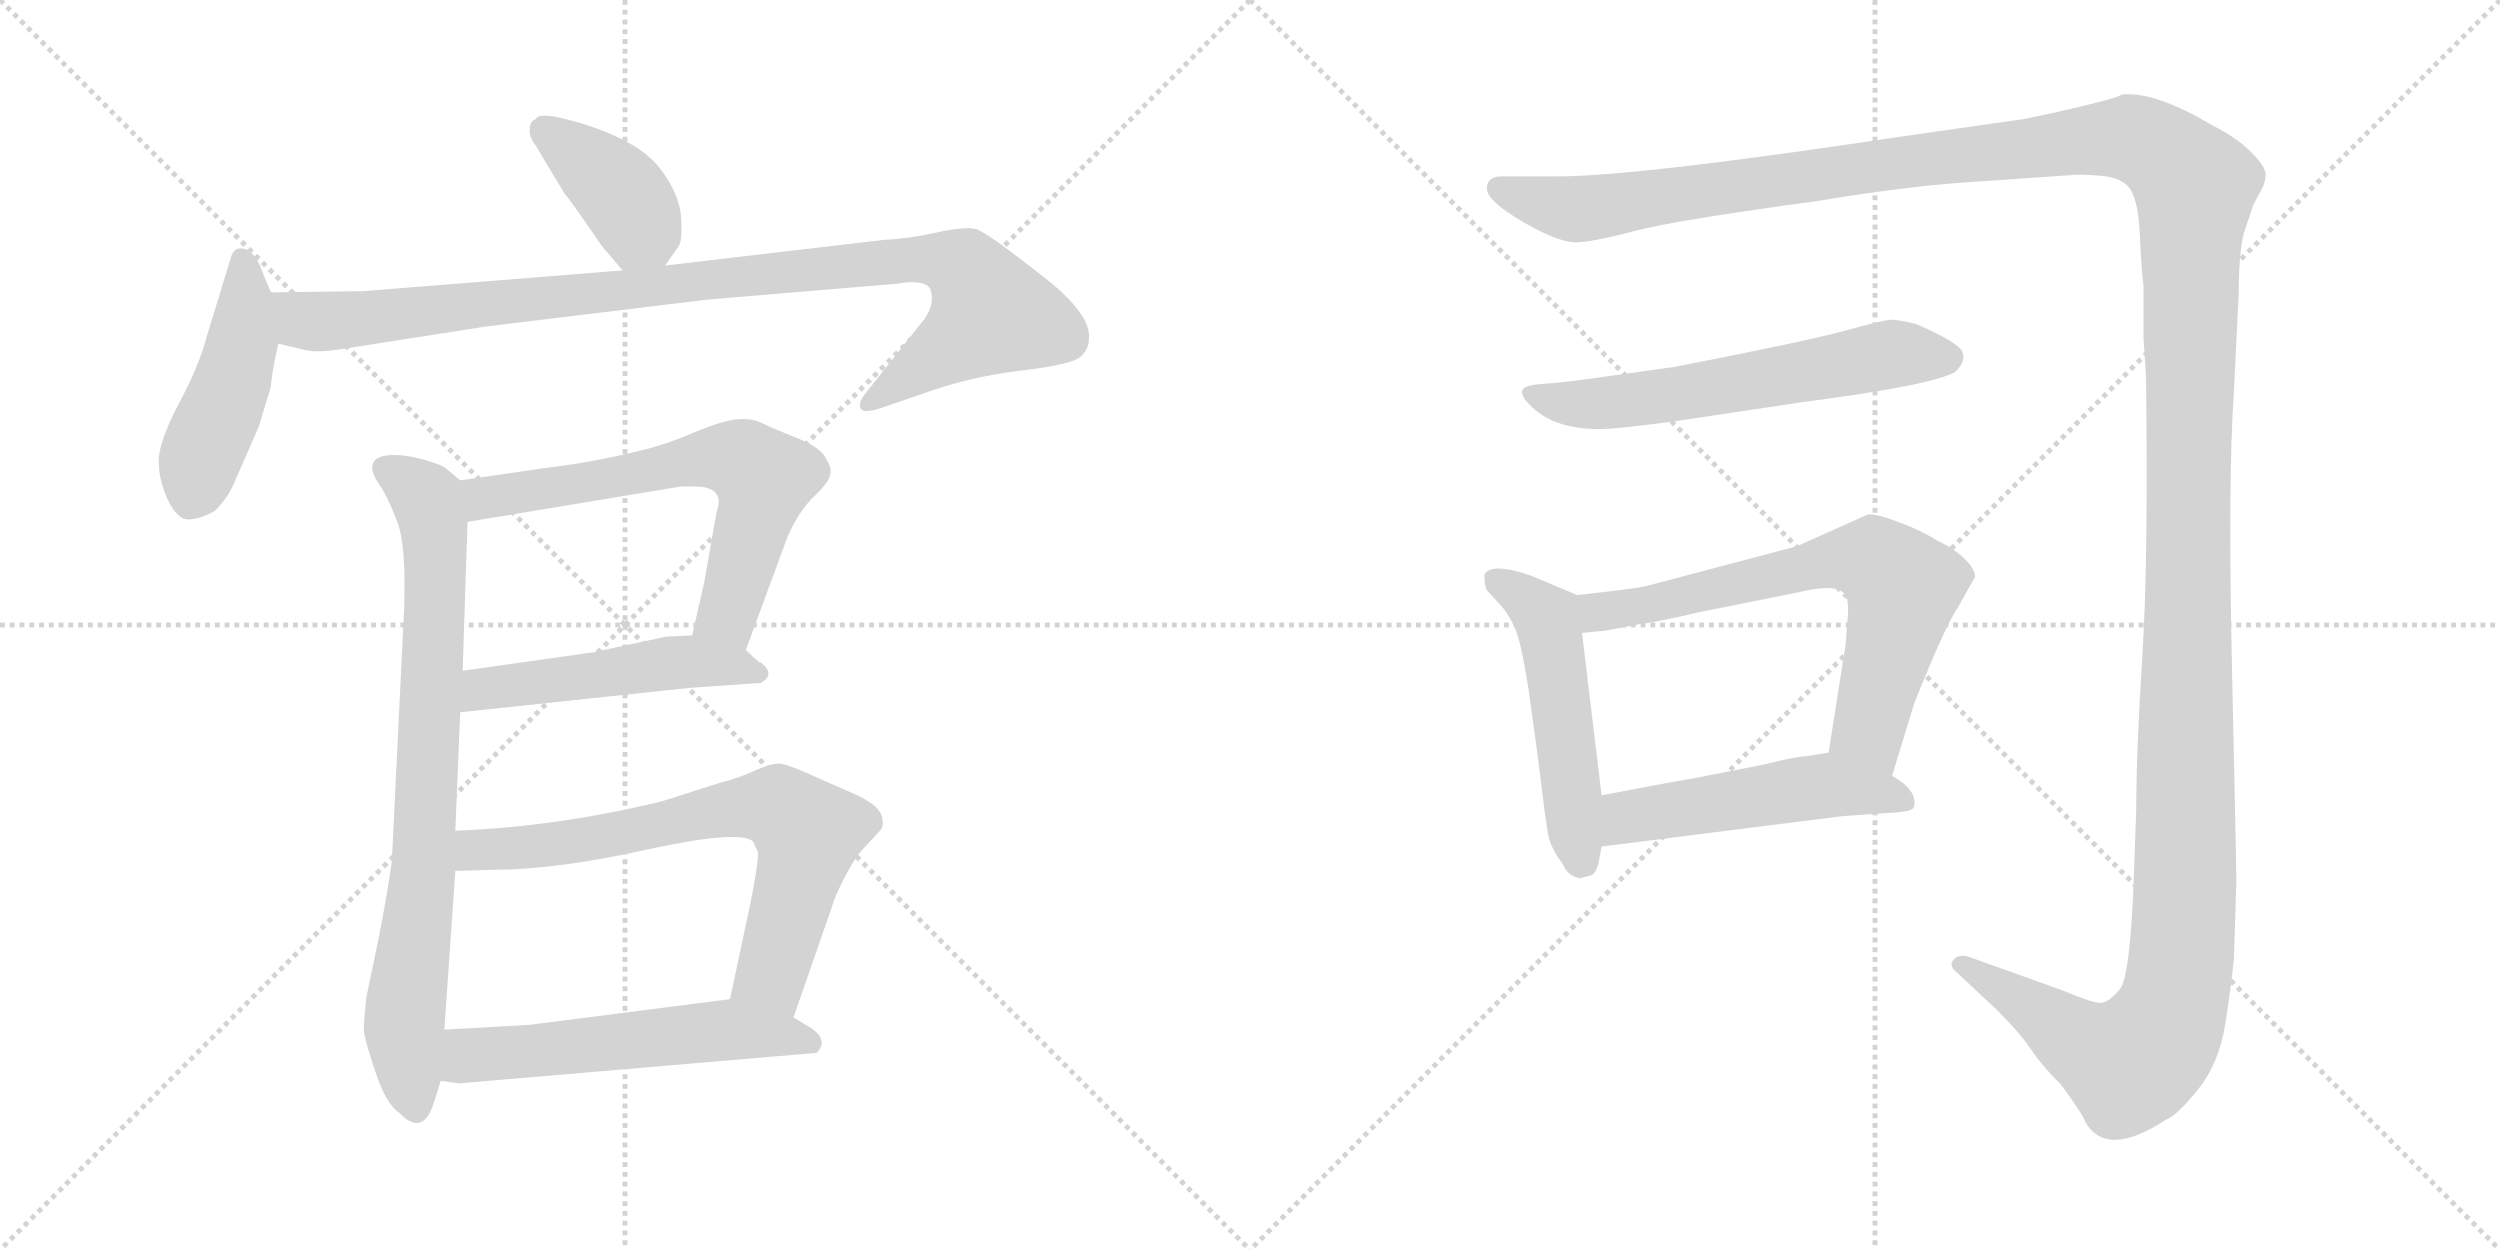 <svg version="1.1" viewBox="0 0 2048 1024" xmlns="http://www.w3.org/2000/svg">
  <g stroke="lightgray" stroke-dasharray="1,1" stroke-width="1" transform="scale(4, 4)">
    <line x1="0" y1="0" x2="256" y2="256"></line>
    <line x1="256" y1="0" x2="0" y2="256"></line>
    <line x1="128" y1="0" x2="128" y2="256"></line>
    <line x1="0" y1="128" x2="256" y2="128"></line>
    <line x1="256" y1="0" x2="512" y2="256"></line>
    <line x1="512" y1="0" x2="256" y2="256"></line>
    <line x1="384" y1="0" x2="384" y2="256"></line>
    <line x1="256" y1="128" x2="512" y2="128"></line>
  </g>
<g transform="scale(1, -1) translate(0, -850)">
   <style type="text/css">
    @keyframes keyframes0 {
      from {
       stroke: black;
       stroke-dashoffset: 392;
       stroke-width: 128;
       }
       56% {
       animation-timing-function: step-end;
       stroke: black;
       stroke-dashoffset: 0;
       stroke-width: 128;
       }
       to {
       stroke: black;
       stroke-width: 1024;
       }
       }
       #make-me-a-hanzi-animation-0 {
         animation: keyframes0 0.569s both;
         animation-delay: 0s;
         animation-timing-function: linear;
       }
    @keyframes keyframes1 {
      from {
       stroke: black;
       stroke-dashoffset: 458;
       stroke-width: 128;
       }
       60% {
       animation-timing-function: step-end;
       stroke: black;
       stroke-dashoffset: 0;
       stroke-width: 128;
       }
       to {
       stroke: black;
       stroke-width: 1024;
       }
       }
       #make-me-a-hanzi-animation-1 {
         animation: keyframes1 0.623s both;
         animation-delay: 0.569s;
         animation-timing-function: linear;
       }
    @keyframes keyframes2 {
      from {
       stroke: black;
       stroke-dashoffset: 994;
       stroke-width: 128;
       }
       76% {
       animation-timing-function: step-end;
       stroke: black;
       stroke-dashoffset: 0;
       stroke-width: 128;
       }
       to {
       stroke: black;
       stroke-width: 1024;
       }
       }
       #make-me-a-hanzi-animation-2 {
         animation: keyframes2 1.059s both;
         animation-delay: 1.192s;
         animation-timing-function: linear;
       }
    @keyframes keyframes3 {
      from {
       stroke: black;
       stroke-dashoffset: 795;
       stroke-width: 128;
       }
       72% {
       animation-timing-function: step-end;
       stroke: black;
       stroke-dashoffset: 0;
       stroke-width: 128;
       }
       to {
       stroke: black;
       stroke-width: 1024;
       }
       }
       #make-me-a-hanzi-animation-3 {
         animation: keyframes3 0.897s both;
         animation-delay: 2.251s;
         animation-timing-function: linear;
       }
    @keyframes keyframes4 {
      from {
       stroke: black;
       stroke-dashoffset: 645;
       stroke-width: 128;
       }
       68% {
       animation-timing-function: step-end;
       stroke: black;
       stroke-dashoffset: 0;
       stroke-width: 128;
       }
       to {
       stroke: black;
       stroke-width: 1024;
       }
       }
       #make-me-a-hanzi-animation-4 {
         animation: keyframes4 0.775s both;
         animation-delay: 3.148s;
         animation-timing-function: linear;
       }
    @keyframes keyframes5 {
      from {
       stroke: black;
       stroke-dashoffset: 503;
       stroke-width: 128;
       }
       62% {
       animation-timing-function: step-end;
       stroke: black;
       stroke-dashoffset: 0;
       stroke-width: 128;
       }
       to {
       stroke: black;
       stroke-width: 1024;
       }
       }
       #make-me-a-hanzi-animation-5 {
         animation: keyframes5 0.659s both;
         animation-delay: 3.923s;
         animation-timing-function: linear;
       }
    @keyframes keyframes6 {
      from {
       stroke: black;
       stroke-dashoffset: 704;
       stroke-width: 128;
       }
       70% {
       animation-timing-function: step-end;
       stroke: black;
       stroke-dashoffset: 0;
       stroke-width: 128;
       }
       to {
       stroke: black;
       stroke-width: 1024;
       }
       }
       #make-me-a-hanzi-animation-6 {
         animation: keyframes6 0.823s both;
         animation-delay: 4.582s;
         animation-timing-function: linear;
       }
    @keyframes keyframes7 {
      from {
       stroke: black;
       stroke-dashoffset: 556;
       stroke-width: 128;
       }
       64% {
       animation-timing-function: step-end;
       stroke: black;
       stroke-dashoffset: 0;
       stroke-width: 128;
       }
       to {
       stroke: black;
       stroke-width: 1024;
       }
       }
       #make-me-a-hanzi-animation-7 {
         animation: keyframes7 0.702s both;
         animation-delay: 5.405s;
         animation-timing-function: linear;
       }
    @keyframes keyframes8 {
      from {
       stroke: black;
       stroke-dashoffset: 1739;
       stroke-width: 128;
       }
       85% {
       animation-timing-function: step-end;
       stroke: black;
       stroke-dashoffset: 0;
       stroke-width: 128;
       }
       to {
       stroke: black;
       stroke-width: 1024;
       }
       }
       #make-me-a-hanzi-animation-8 {
         animation: keyframes8 1.665s both;
         animation-delay: 6.107s;
         animation-timing-function: linear;
       }
    @keyframes keyframes9 {
      from {
       stroke: black;
       stroke-dashoffset: 603;
       stroke-width: 128;
       }
       66% {
       animation-timing-function: step-end;
       stroke: black;
       stroke-dashoffset: 0;
       stroke-width: 128;
       }
       to {
       stroke: black;
       stroke-width: 1024;
       }
       }
       #make-me-a-hanzi-animation-9 {
         animation: keyframes9 0.741s both;
         animation-delay: 7.772s;
         animation-timing-function: linear;
       }
    @keyframes keyframes10 {
      from {
       stroke: black;
       stroke-dashoffset: 511;
       stroke-width: 128;
       }
       62% {
       animation-timing-function: step-end;
       stroke: black;
       stroke-dashoffset: 0;
       stroke-width: 128;
       }
       to {
       stroke: black;
       stroke-width: 1024;
       }
       }
       #make-me-a-hanzi-animation-10 {
         animation: keyframes10 0.666s both;
         animation-delay: 8.513s;
         animation-timing-function: linear;
       }
    @keyframes keyframes11 {
      from {
       stroke: black;
       stroke-dashoffset: 683;
       stroke-width: 128;
       }
       69% {
       animation-timing-function: step-end;
       stroke: black;
       stroke-dashoffset: 0;
       stroke-width: 128;
       }
       to {
       stroke: black;
       stroke-width: 1024;
       }
       }
       #make-me-a-hanzi-animation-11 {
         animation: keyframes11 0.806s both;
         animation-delay: 9.179s;
         animation-timing-function: linear;
       }
    @keyframes keyframes12 {
      from {
       stroke: black;
       stroke-dashoffset: 507;
       stroke-width: 128;
       }
       62% {
       animation-timing-function: step-end;
       stroke: black;
       stroke-dashoffset: 0;
       stroke-width: 128;
       }
       to {
       stroke: black;
       stroke-width: 1024;
       }
       }
       #make-me-a-hanzi-animation-12 {
         animation: keyframes12 0.663s both;
         animation-delay: 9.985s;
         animation-timing-function: linear;
       }
</style>
<path d="M 493.0 648.5 L 510.0 628.5 C 528.0 607.5 528.0 607.5 545.0 632.5 L 556.0 648.5 Q 559.0 652.5 558.0 669.5 Q 558.0 685.5 546.0 704.5 Q 535.0 722.5 514.0 733.5 Q 494.0 744.5 467.0 751.5 Q 441.0 758.5 439.0 752.5 Q 434.0 750.5 434.0 744.5 Q 433.0 738.5 439.0 730.5 L 463.0 690.5 Q 465.0 689.5 493.0 648.5 Z" fill="lightgray"></path> 
<path d="M 222.0 610.5 L 216.0 624.5 Q 209.0 646.5 197.0 646.5 Q 191.0 646.5 189.0 638.5 L 170.0 576.5 Q 163.0 549.5 146.0 518.5 Q 130.0 487.5 130.0 472.5 Q 130.0 457.5 137.0 441.5 Q 145.0 424.5 154.0 424.5 Q 164.0 424.5 176.0 431.5 Q 186.0 441.5 191.0 452.5 L 212.0 500.5 L 222.0 533.5 Q 222.0 541.5 228.0 568.5 C 232.0 587.5 232.0 587.5 222.0 610.5 Z" fill="lightgray"></path> 
<path d="M 510.0 628.5 L 298.0 611.5 L 222.0 610.5 C 192.0 610.5 199.0 575.5 228.0 568.5 L 249.0 563.5 Q 259.0 560.5 283.0 564.5 L 398.0 582.5 L 579.0 604.5 L 734.0 617.5 Q 757.0 621.5 762.0 613.5 Q 767.0 599.5 754.0 584.5 L 708.0 526.5 Q 703.0 519.5 705.0 515.5 Q 707.0 510.5 724.0 516.5 L 753.0 526.5 Q 794.0 541.5 837.0 546.5 Q 880.0 551.5 886.0 558.5 Q 892.0 564.5 892.0 572.5 Q 894.0 590.5 862.0 617.5 Q 808.0 660.5 799.0 662.5 Q 790.0 664.5 767.0 659.5 Q 745.0 654.5 724.0 653.5 L 545.0 632.5 L 510.0 628.5 Z" fill="lightgray"></path> 
<path d="M 377.0 456.5 L 365.0 466.5 Q 360.0 470.5 339.0 475.5 Q 318.0 479.5 309.0 474.5 Q 300.0 468.5 311.0 452.5 Q 318.0 442.5 325.0 423.5 Q 333.0 404.5 331.0 350.5 L 321.0 144.5 Q 318.0 121.5 310.0 80.5 L 300.0 32.5 Q 298.0 12.5 298.0 6.5 Q 298.0 0.5 307.0 -26.5 Q 316.0 -54.5 327.0 -61.5 Q 347.0 -82.5 356.0 -51.5 L 361.0 -35.5 L 364.0 6.5 L 373.0 136.5 L 373.0 169.5 L 377.0 266.5 L 379.0 300.5 L 383.0 422.5 C 384.0 450.5 384.0 450.5 377.0 456.5 Z" fill="lightgray"></path> 
<path d="M 611.0 317.5 L 643.0 404.5 Q 651.0 426.5 665.0 441.5 Q 680.0 455.5 680.0 461.5 Q 682.0 465.5 677.0 473.5 Q 673.0 483.5 652.0 491.5 Q 632.0 499.5 624.0 503.5 Q 616.0 507.5 604.0 506.5 Q 592.0 505.5 568.0 495.5 Q 545.0 485.5 523.0 480.5 Q 487.0 471.5 446.0 466.5 L 377.0 456.5 C 347.0 452.5 353.0 417.5 383.0 422.5 L 558.0 451.5 L 566.0 451.5 Q 595.0 452.5 587.0 430.5 L 577.0 373.5 L 567.0 329.5 C 560.0 300.5 601.0 289.5 611.0 317.5 Z" fill="lightgray"></path> 
<path d="M 377.0 266.5 L 565.0 286.5 L 623.0 290.5 Q 636.0 297.5 623.0 307.5 L 622.0 307.5 Q 616.0 312.5 611.0 317.5 C 597.0 330.5 597.0 330.5 567.0 329.5 L 546.0 328.5 L 485.0 315.5 L 379.0 300.5 C 349.0 296.5 347.0 263.5 377.0 266.5 Z" fill="lightgray"></path> 
<path d="M 650.0 16.5 L 682.0 108.5 Q 683.0 113.5 692.0 131.5 Q 701.0 148.5 707.0 154.5 L 720.0 168.5 Q 724.0 172.5 723.0 177.5 Q 723.0 189.5 700.0 199.5 L 666.0 214.5 Q 644.0 224.5 638.0 224.5 Q 632.0 224.5 620.0 219.5 Q 608.0 213.5 589.0 208.5 L 542.0 193.5 Q 455.0 172.5 373.0 169.5 C 343.0 168.5 343.0 135.5 373.0 136.5 L 404.0 137.5 Q 457.0 137.5 532.0 154.5 Q 607.0 170.5 617.0 160.5 L 621.0 151.5 Q 621.0 140.5 614.0 106.5 L 598.0 31.5 C 592.0 2.5 640.0 -11.5 650.0 16.5 Z" fill="lightgray"></path> 
<path d="M 361.0 -35.5 L 376.0 -37.5 L 669.0 -12.5 Q 679.0 -2.5 665.0 7.5 L 650.0 16.5 L 598.0 31.5 L 434.0 10.5 L 364.0 6.5 C 334.0 4.5 331.0 -31.5 361.0 -35.5 Z" fill="lightgray"></path> 
<path d="M 1230.0 705.5 Q 1218.0 705.5 1218.0 695.5 Q 1218.0 685.5 1248.0 668.0 Q 1278.0 650.5 1293.0 651.5 Q 1308.0 652.5 1340.0 661.0 Q 1372.0 669.5 1490.0 685.5 Q 1568.0 698.5 1624.0 701.5 L 1696.0 706.5 Q 1702.0 707.5 1721.0 706.0 Q 1740.0 704.5 1746.0 693.5 Q 1752.0 682.5 1753.0 657.0 Q 1754.0 631.5 1756.0 615.5 L 1756.0 599.5 L 1756.0 572.5 L 1758.0 542.5 Q 1760.0 390.5 1755.0 312.5 Q 1750.0 234.5 1750.0 187.5 L 1748.0 130.5 Q 1745.0 49.5 1736.5 39.5 Q 1728.0 29.5 1722.0 28.5 Q 1716.0 27.5 1690.0 38.5 L 1612.0 66.5 Q 1604.0 68.5 1600.0 63.5 Q 1596.0 58.5 1604.0 52.5 L 1636.0 22.5 Q 1654.0 4.5 1661.5 -6.5 Q 1669.0 -17.5 1676.5 -26.0 Q 1684.0 -34.5 1686.0 -36.0 Q 1688.0 -37.5 1698.0 -52.0 Q 1708.0 -66.5 1708.0 -68.5 Q 1725.0 -99.5 1774.0 -67.5 Q 1784.0 -63.5 1801.0 -42.0 Q 1818.0 -20.5 1823.0 11.5 Q 1828.0 43.5 1830.0 64.5 L 1832.0 126.5 Q 1832.0 142.5 1828.5 300.0 Q 1825.0 457.5 1830.0 528.5 L 1834.0 610.5 Q 1834.0 641.5 1838.0 658.5 L 1846.0 682.5 L 1852.0 693.5 Q 1856.0 700.5 1856.0 707.0 Q 1856.0 713.5 1844.0 725.5 Q 1832.0 737.5 1812.0 747.5 Q 1765.0 775.5 1738.0 772.5 Q 1735.0 769.5 1682.0 757.5 L 1658.0 752.5 Q 1644.0 750.5 1630.0 748.5 L 1560.0 738.5 Q 1341.0 705.5 1276.0 705.5 L 1230.0 705.5 Z" fill="lightgray"></path> 
<path d="M 1310.0 498.5 Q 1326.0 498.5 1376.0 505.5 L 1476.0 520.5 Q 1584.0 534.5 1602.0 545.5 Q 1611.0 554.5 1607.5 562.0 Q 1604.0 569.5 1570.0 584.5 Q 1554.0 588.5 1548.0 588.0 Q 1542.0 587.5 1511.0 579.0 Q 1480.0 570.5 1372.0 549.5 L 1308.0 540.5 Q 1280.0 536.5 1264.0 535.5 Q 1248.0 534.5 1247.0 530.0 Q 1246.0 525.5 1253.0 518.5 Q 1272.0 498.5 1310.0 498.5 Z" fill="lightgray"></path> 
<path d="M 1292.0 362.5 L 1254.0 378.5 Q 1222.0 389.5 1216.0 379.5 Q 1216.0 370.5 1218.0 366.5 L 1230.0 353.5 Q 1236.0 346.5 1241.0 335.5 Q 1246.0 324.5 1252.0 286.5 L 1260.0 228.5 Q 1266.0 178.5 1268.0 167.5 Q 1270.0 155.5 1280.0 142.5 Q 1284.0 132.5 1294.0 130.5 L 1302.0 132.5 Q 1308.0 133.5 1310.0 145.5 L 1312.0 156.5 L 1312.0 198.5 L 1296.0 331.5 C 1292.0 361.5 1292.0 362.5 1292.0 362.5 Z" fill="lightgray"></path> 
<path d="M 1550.0 214.5 L 1568.0 273.5 Q 1594.0 338.5 1604.0 352.5 L 1618.0 377.5 Q 1618.0 384.5 1607.0 394.5 Q 1596.0 403.5 1588.0 406.5 Q 1574.0 415.5 1555.0 422.5 Q 1536.0 429.5 1530.0 428.5 L 1472.0 402.5 L 1347.0 369.5 Q 1337.0 367.5 1292.0 362.5 C 1262.0 359.5 1266.0 328.5 1296.0 331.5 L 1316.0 333.5 L 1342.0 338.5 Q 1358.0 340.5 1392.0 348.5 L 1472.0 364.5 Q 1504.0 372.5 1511.0 363.5 Q 1514.0 360.5 1514.0 349.5 L 1512.0 322.5 L 1498.0 233.5 C 1493.0 203.5 1541.0 185.5 1550.0 214.5 Z" fill="lightgray"></path> 
<path d="M 1312.0 156.5 L 1510.0 181.5 L 1554.0 184.5 Q 1568.0 185.5 1568.0 189.5 Q 1571.0 202.5 1550.0 214.5 L 1498.0 233.5 L 1480.0 230.5 Q 1472.0 230.5 1444.0 223.5 L 1388.0 212.5 Q 1382.0 211.5 1365.0 208.5 L 1312.0 198.5 C 1283.0 192.5 1282.0 152.5 1312.0 156.5 Z" fill="lightgray"></path> 
      <clipPath id="make-me-a-hanzi-clip-0">
      <path d="M 493.0 648.5 L 510.0 628.5 C 528.0 607.5 528.0 607.5 545.0 632.5 L 556.0 648.5 Q 559.0 652.5 558.0 669.5 Q 558.0 685.5 546.0 704.5 Q 535.0 722.5 514.0 733.5 Q 494.0 744.5 467.0 751.5 Q 441.0 758.5 439.0 752.5 Q 434.0 750.5 434.0 744.5 Q 433.0 738.5 439.0 730.5 L 463.0 690.5 Q 465.0 689.5 493.0 648.5 Z" fill="lightgray"></path>
      </clipPath>
      <path clip-path="url(#make-me-a-hanzi-clip-0)" d="M 447.0 741.5 L 512.0 687.5 L 524.0 662.5 L 514.0 640.5 " fill="none" id="make-me-a-hanzi-animation-0" stroke-dasharray="264 528" stroke-linecap="round"></path>

      <clipPath id="make-me-a-hanzi-clip-1">
      <path d="M 222.0 610.5 L 216.0 624.5 Q 209.0 646.5 197.0 646.5 Q 191.0 646.5 189.0 638.5 L 170.0 576.5 Q 163.0 549.5 146.0 518.5 Q 130.0 487.5 130.0 472.5 Q 130.0 457.5 137.0 441.5 Q 145.0 424.5 154.0 424.5 Q 164.0 424.5 176.0 431.5 Q 186.0 441.5 191.0 452.5 L 212.0 500.5 L 222.0 533.5 Q 222.0 541.5 228.0 568.5 C 232.0 587.5 232.0 587.5 222.0 610.5 Z" fill="lightgray"></path>
      </clipPath>
      <path clip-path="url(#make-me-a-hanzi-clip-1)" d="M 199.0 636.5 L 198.0 566.5 L 157.0 441.5 " fill="none" id="make-me-a-hanzi-animation-1" stroke-dasharray="330 660" stroke-linecap="round"></path>

      <clipPath id="make-me-a-hanzi-clip-2">
      <path d="M 510.0 628.5 L 298.0 611.5 L 222.0 610.5 C 192.0 610.5 199.0 575.5 228.0 568.5 L 249.0 563.5 Q 259.0 560.5 283.0 564.5 L 398.0 582.5 L 579.0 604.5 L 734.0 617.5 Q 757.0 621.5 762.0 613.5 Q 767.0 599.5 754.0 584.5 L 708.0 526.5 Q 703.0 519.5 705.0 515.5 Q 707.0 510.5 724.0 516.5 L 753.0 526.5 Q 794.0 541.5 837.0 546.5 Q 880.0 551.5 886.0 558.5 Q 892.0 564.5 892.0 572.5 Q 894.0 590.5 862.0 617.5 Q 808.0 660.5 799.0 662.5 Q 790.0 664.5 767.0 659.5 Q 745.0 654.5 724.0 653.5 L 545.0 632.5 L 510.0 628.5 Z" fill="lightgray"></path>
      </clipPath>
      <path clip-path="url(#make-me-a-hanzi-clip-2)" d="M 230.0 604.5 L 249.0 587.5 L 287.0 587.5 L 719.0 635.5 L 764.0 637.5 L 791.0 629.5 L 812.0 593.5 L 710.0 520.5 " fill="none" id="make-me-a-hanzi-animation-2" stroke-dasharray="866 1732" stroke-linecap="round"></path>

      <clipPath id="make-me-a-hanzi-clip-3">
      <path d="M 377.0 456.5 L 365.0 466.5 Q 360.0 470.5 339.0 475.5 Q 318.0 479.5 309.0 474.5 Q 300.0 468.5 311.0 452.5 Q 318.0 442.5 325.0 423.5 Q 333.0 404.5 331.0 350.5 L 321.0 144.5 Q 318.0 121.5 310.0 80.5 L 300.0 32.5 Q 298.0 12.5 298.0 6.5 Q 298.0 0.5 307.0 -26.5 Q 316.0 -54.5 327.0 -61.5 Q 347.0 -82.5 356.0 -51.5 L 361.0 -35.5 L 364.0 6.5 L 373.0 136.5 L 373.0 169.5 L 377.0 266.5 L 379.0 300.5 L 383.0 422.5 C 384.0 450.5 384.0 450.5 377.0 456.5 Z" fill="lightgray"></path>
      </clipPath>
      <path clip-path="url(#make-me-a-hanzi-clip-3)" d="M 317.0 465.5 L 350.0 440.5 L 357.0 385.5 L 347.0 142.5 L 331.0 8.5 L 341.0 -54.5 " fill="none" id="make-me-a-hanzi-animation-3" stroke-dasharray="667 1334" stroke-linecap="round"></path>

      <clipPath id="make-me-a-hanzi-clip-4">
      <path d="M 611.0 317.5 L 643.0 404.5 Q 651.0 426.5 665.0 441.5 Q 680.0 455.5 680.0 461.5 Q 682.0 465.5 677.0 473.5 Q 673.0 483.5 652.0 491.5 Q 632.0 499.5 624.0 503.5 Q 616.0 507.5 604.0 506.5 Q 592.0 505.5 568.0 495.5 Q 545.0 485.5 523.0 480.5 Q 487.0 471.5 446.0 466.5 L 377.0 456.5 C 347.0 452.5 353.0 417.5 383.0 422.5 L 558.0 451.5 L 566.0 451.5 Q 595.0 452.5 587.0 430.5 L 577.0 373.5 L 567.0 329.5 C 560.0 300.5 601.0 289.5 611.0 317.5 Z" fill="lightgray"></path>
      </clipPath>
      <path clip-path="url(#make-me-a-hanzi-clip-4)" d="M 385.0 452.5 L 402.0 442.5 L 568.0 473.5 L 609.0 472.5 L 625.0 458.5 L 618.0 423.5 L 595.0 346.5 L 576.0 335.5 " fill="none" id="make-me-a-hanzi-animation-4" stroke-dasharray="517 1034" stroke-linecap="round"></path>

      <clipPath id="make-me-a-hanzi-clip-5">
      <path d="M 377.0 266.5 L 565.0 286.5 L 623.0 290.5 Q 636.0 297.5 623.0 307.5 L 622.0 307.5 Q 616.0 312.5 611.0 317.5 C 597.0 330.5 597.0 330.5 567.0 329.5 L 546.0 328.5 L 485.0 315.5 L 379.0 300.5 C 349.0 296.5 347.0 263.5 377.0 266.5 Z" fill="lightgray"></path>
      </clipPath>
      <path clip-path="url(#make-me-a-hanzi-clip-5)" d="M 384.0 271.5 L 391.0 282.5 L 404.0 287.5 L 543.0 306.5 L 623.0 300.5 " fill="none" id="make-me-a-hanzi-animation-5" stroke-dasharray="375 750" stroke-linecap="round"></path>

      <clipPath id="make-me-a-hanzi-clip-6">
      <path d="M 650.0 16.5 L 682.0 108.5 Q 683.0 113.5 692.0 131.5 Q 701.0 148.5 707.0 154.5 L 720.0 168.5 Q 724.0 172.5 723.0 177.5 Q 723.0 189.5 700.0 199.5 L 666.0 214.5 Q 644.0 224.5 638.0 224.5 Q 632.0 224.5 620.0 219.5 Q 608.0 213.5 589.0 208.5 L 542.0 193.5 Q 455.0 172.5 373.0 169.5 C 343.0 168.5 343.0 135.5 373.0 136.5 L 404.0 137.5 Q 457.0 137.5 532.0 154.5 Q 607.0 170.5 617.0 160.5 L 621.0 151.5 Q 621.0 140.5 614.0 106.5 L 598.0 31.5 C 592.0 2.5 640.0 -11.5 650.0 16.5 Z" fill="lightgray"></path>
      </clipPath>
      <path clip-path="url(#make-me-a-hanzi-clip-6)" d="M 381.0 142.5 L 389.0 153.5 L 434.0 155.5 L 601.0 188.5 L 637.0 189.5 L 662.0 168.5 L 632.0 51.5 L 646.0 25.5 " fill="none" id="make-me-a-hanzi-animation-6" stroke-dasharray="576 1152" stroke-linecap="round"></path>

      <clipPath id="make-me-a-hanzi-clip-7">
      <path d="M 361.0 -35.5 L 376.0 -37.5 L 669.0 -12.5 Q 679.0 -2.5 665.0 7.5 L 650.0 16.5 L 598.0 31.5 L 434.0 10.5 L 364.0 6.5 C 334.0 4.5 331.0 -31.5 361.0 -35.5 Z" fill="lightgray"></path>
      </clipPath>
      <path clip-path="url(#make-me-a-hanzi-clip-7)" d="M 369.0 -29.5 L 385.0 -14.5 L 594.0 6.5 L 661.0 -3.5 " fill="none" id="make-me-a-hanzi-animation-7" stroke-dasharray="428 856" stroke-linecap="round"></path>

      <clipPath id="make-me-a-hanzi-clip-8">
      <path d="M 1230.0 705.5 Q 1218.0 705.5 1218.0 695.5 Q 1218.0 685.5 1248.0 668.0 Q 1278.0 650.5 1293.0 651.5 Q 1308.0 652.5 1340.0 661.0 Q 1372.0 669.5 1490.0 685.5 Q 1568.0 698.5 1624.0 701.5 L 1696.0 706.5 Q 1702.0 707.5 1721.0 706.0 Q 1740.0 704.5 1746.0 693.5 Q 1752.0 682.5 1753.0 657.0 Q 1754.0 631.5 1756.0 615.5 L 1756.0 599.5 L 1756.0 572.5 L 1758.0 542.5 Q 1760.0 390.5 1755.0 312.5 Q 1750.0 234.5 1750.0 187.5 L 1748.0 130.5 Q 1745.0 49.5 1736.5 39.5 Q 1728.0 29.5 1722.0 28.5 Q 1716.0 27.5 1690.0 38.5 L 1612.0 66.5 Q 1604.0 68.5 1600.0 63.5 Q 1596.0 58.5 1604.0 52.5 L 1636.0 22.5 Q 1654.0 4.5 1661.5 -6.5 Q 1669.0 -17.5 1676.5 -26.0 Q 1684.0 -34.5 1686.0 -36.0 Q 1688.0 -37.5 1698.0 -52.0 Q 1708.0 -66.5 1708.0 -68.5 Q 1725.0 -99.5 1774.0 -67.5 Q 1784.0 -63.5 1801.0 -42.0 Q 1818.0 -20.5 1823.0 11.5 Q 1828.0 43.5 1830.0 64.5 L 1832.0 126.5 Q 1832.0 142.5 1828.5 300.0 Q 1825.0 457.5 1830.0 528.5 L 1834.0 610.5 Q 1834.0 641.5 1838.0 658.5 L 1846.0 682.5 L 1852.0 693.5 Q 1856.0 700.5 1856.0 707.0 Q 1856.0 713.5 1844.0 725.5 Q 1832.0 737.5 1812.0 747.5 Q 1765.0 775.5 1738.0 772.5 Q 1735.0 769.5 1682.0 757.5 L 1658.0 752.5 Q 1644.0 750.5 1630.0 748.5 L 1560.0 738.5 Q 1341.0 705.5 1276.0 705.5 L 1230.0 705.5 Z" fill="lightgray"></path>
      </clipPath>
      <path clip-path="url(#make-me-a-hanzi-clip-8)" d="M 1228.0 695.5 L 1290.0 678.5 L 1721.0 736.5 L 1758.0 732.5 L 1798.0 697.5 L 1790.0 120.5 L 1780.0 25.5 L 1767.0 -2.5 L 1744.0 -21.5 L 1707.0 -6.5 L 1607.0 59.5 " fill="none" id="make-me-a-hanzi-animation-8" stroke-dasharray="1611 3222" stroke-linecap="round"></path>

      <clipPath id="make-me-a-hanzi-clip-9">
      <path d="M 1310.0 498.5 Q 1326.0 498.5 1376.0 505.5 L 1476.0 520.5 Q 1584.0 534.5 1602.0 545.5 Q 1611.0 554.5 1607.5 562.0 Q 1604.0 569.5 1570.0 584.5 Q 1554.0 588.5 1548.0 588.0 Q 1542.0 587.5 1511.0 579.0 Q 1480.0 570.5 1372.0 549.5 L 1308.0 540.5 Q 1280.0 536.5 1264.0 535.5 Q 1248.0 534.5 1247.0 530.0 Q 1246.0 525.5 1253.0 518.5 Q 1272.0 498.5 1310.0 498.5 Z" fill="lightgray"></path>
      </clipPath>
      <path clip-path="url(#make-me-a-hanzi-clip-9)" d="M 1254.0 526.5 L 1313.0 519.5 L 1550.0 560.5 L 1597.0 557.5 " fill="none" id="make-me-a-hanzi-animation-9" stroke-dasharray="475 950" stroke-linecap="round"></path>

      <clipPath id="make-me-a-hanzi-clip-10">
      <path d="M 1292.0 362.5 L 1254.0 378.5 Q 1222.0 389.5 1216.0 379.5 Q 1216.0 370.5 1218.0 366.5 L 1230.0 353.5 Q 1236.0 346.5 1241.0 335.5 Q 1246.0 324.5 1252.0 286.5 L 1260.0 228.5 Q 1266.0 178.5 1268.0 167.5 Q 1270.0 155.5 1280.0 142.5 Q 1284.0 132.5 1294.0 130.5 L 1302.0 132.5 Q 1308.0 133.5 1310.0 145.5 L 1312.0 156.5 L 1312.0 198.5 L 1296.0 331.5 C 1292.0 361.5 1292.0 362.5 1292.0 362.5 Z" fill="lightgray"></path>
      </clipPath>
      <path clip-path="url(#make-me-a-hanzi-clip-10)" d="M 1224.0 374.5 L 1253.0 357.5 L 1268.0 340.5 L 1295.0 143.5 " fill="none" id="make-me-a-hanzi-animation-10" stroke-dasharray="383 766" stroke-linecap="round"></path>

      <clipPath id="make-me-a-hanzi-clip-11">
      <path d="M 1550.0 214.5 L 1568.0 273.5 Q 1594.0 338.5 1604.0 352.5 L 1618.0 377.5 Q 1618.0 384.5 1607.0 394.5 Q 1596.0 403.5 1588.0 406.5 Q 1574.0 415.5 1555.0 422.5 Q 1536.0 429.5 1530.0 428.5 L 1472.0 402.5 L 1347.0 369.5 Q 1337.0 367.5 1292.0 362.5 C 1262.0 359.5 1266.0 328.5 1296.0 331.5 L 1316.0 333.5 L 1342.0 338.5 Q 1358.0 340.5 1392.0 348.5 L 1472.0 364.5 Q 1504.0 372.5 1511.0 363.5 Q 1514.0 360.5 1514.0 349.5 L 1512.0 322.5 L 1498.0 233.5 C 1493.0 203.5 1541.0 185.5 1550.0 214.5 Z" fill="lightgray"></path>
      </clipPath>
      <path clip-path="url(#make-me-a-hanzi-clip-11)" d="M 1300.0 339.5 L 1310.0 348.5 L 1487.0 388.5 L 1536.0 390.5 L 1558.0 368.5 L 1531.0 253.5 L 1546.0 223.5 " fill="none" id="make-me-a-hanzi-animation-11" stroke-dasharray="555 1110" stroke-linecap="round"></path>

      <clipPath id="make-me-a-hanzi-clip-12">
      <path d="M 1312.0 156.5 L 1510.0 181.5 L 1554.0 184.5 Q 1568.0 185.5 1568.0 189.5 Q 1571.0 202.5 1550.0 214.5 L 1498.0 233.5 L 1480.0 230.5 Q 1472.0 230.5 1444.0 223.5 L 1388.0 212.5 Q 1382.0 211.5 1365.0 208.5 L 1312.0 198.5 C 1283.0 192.5 1282.0 152.5 1312.0 156.5 Z" fill="lightgray"></path>
      </clipPath>
      <path clip-path="url(#make-me-a-hanzi-clip-12)" d="M 1319.0 163.5 L 1334.0 180.5 L 1479.0 204.5 L 1510.0 205.5 L 1559.0 193.5 " fill="none" id="make-me-a-hanzi-animation-12" stroke-dasharray="379 758" stroke-linecap="round"></path>

</g>
</svg>
